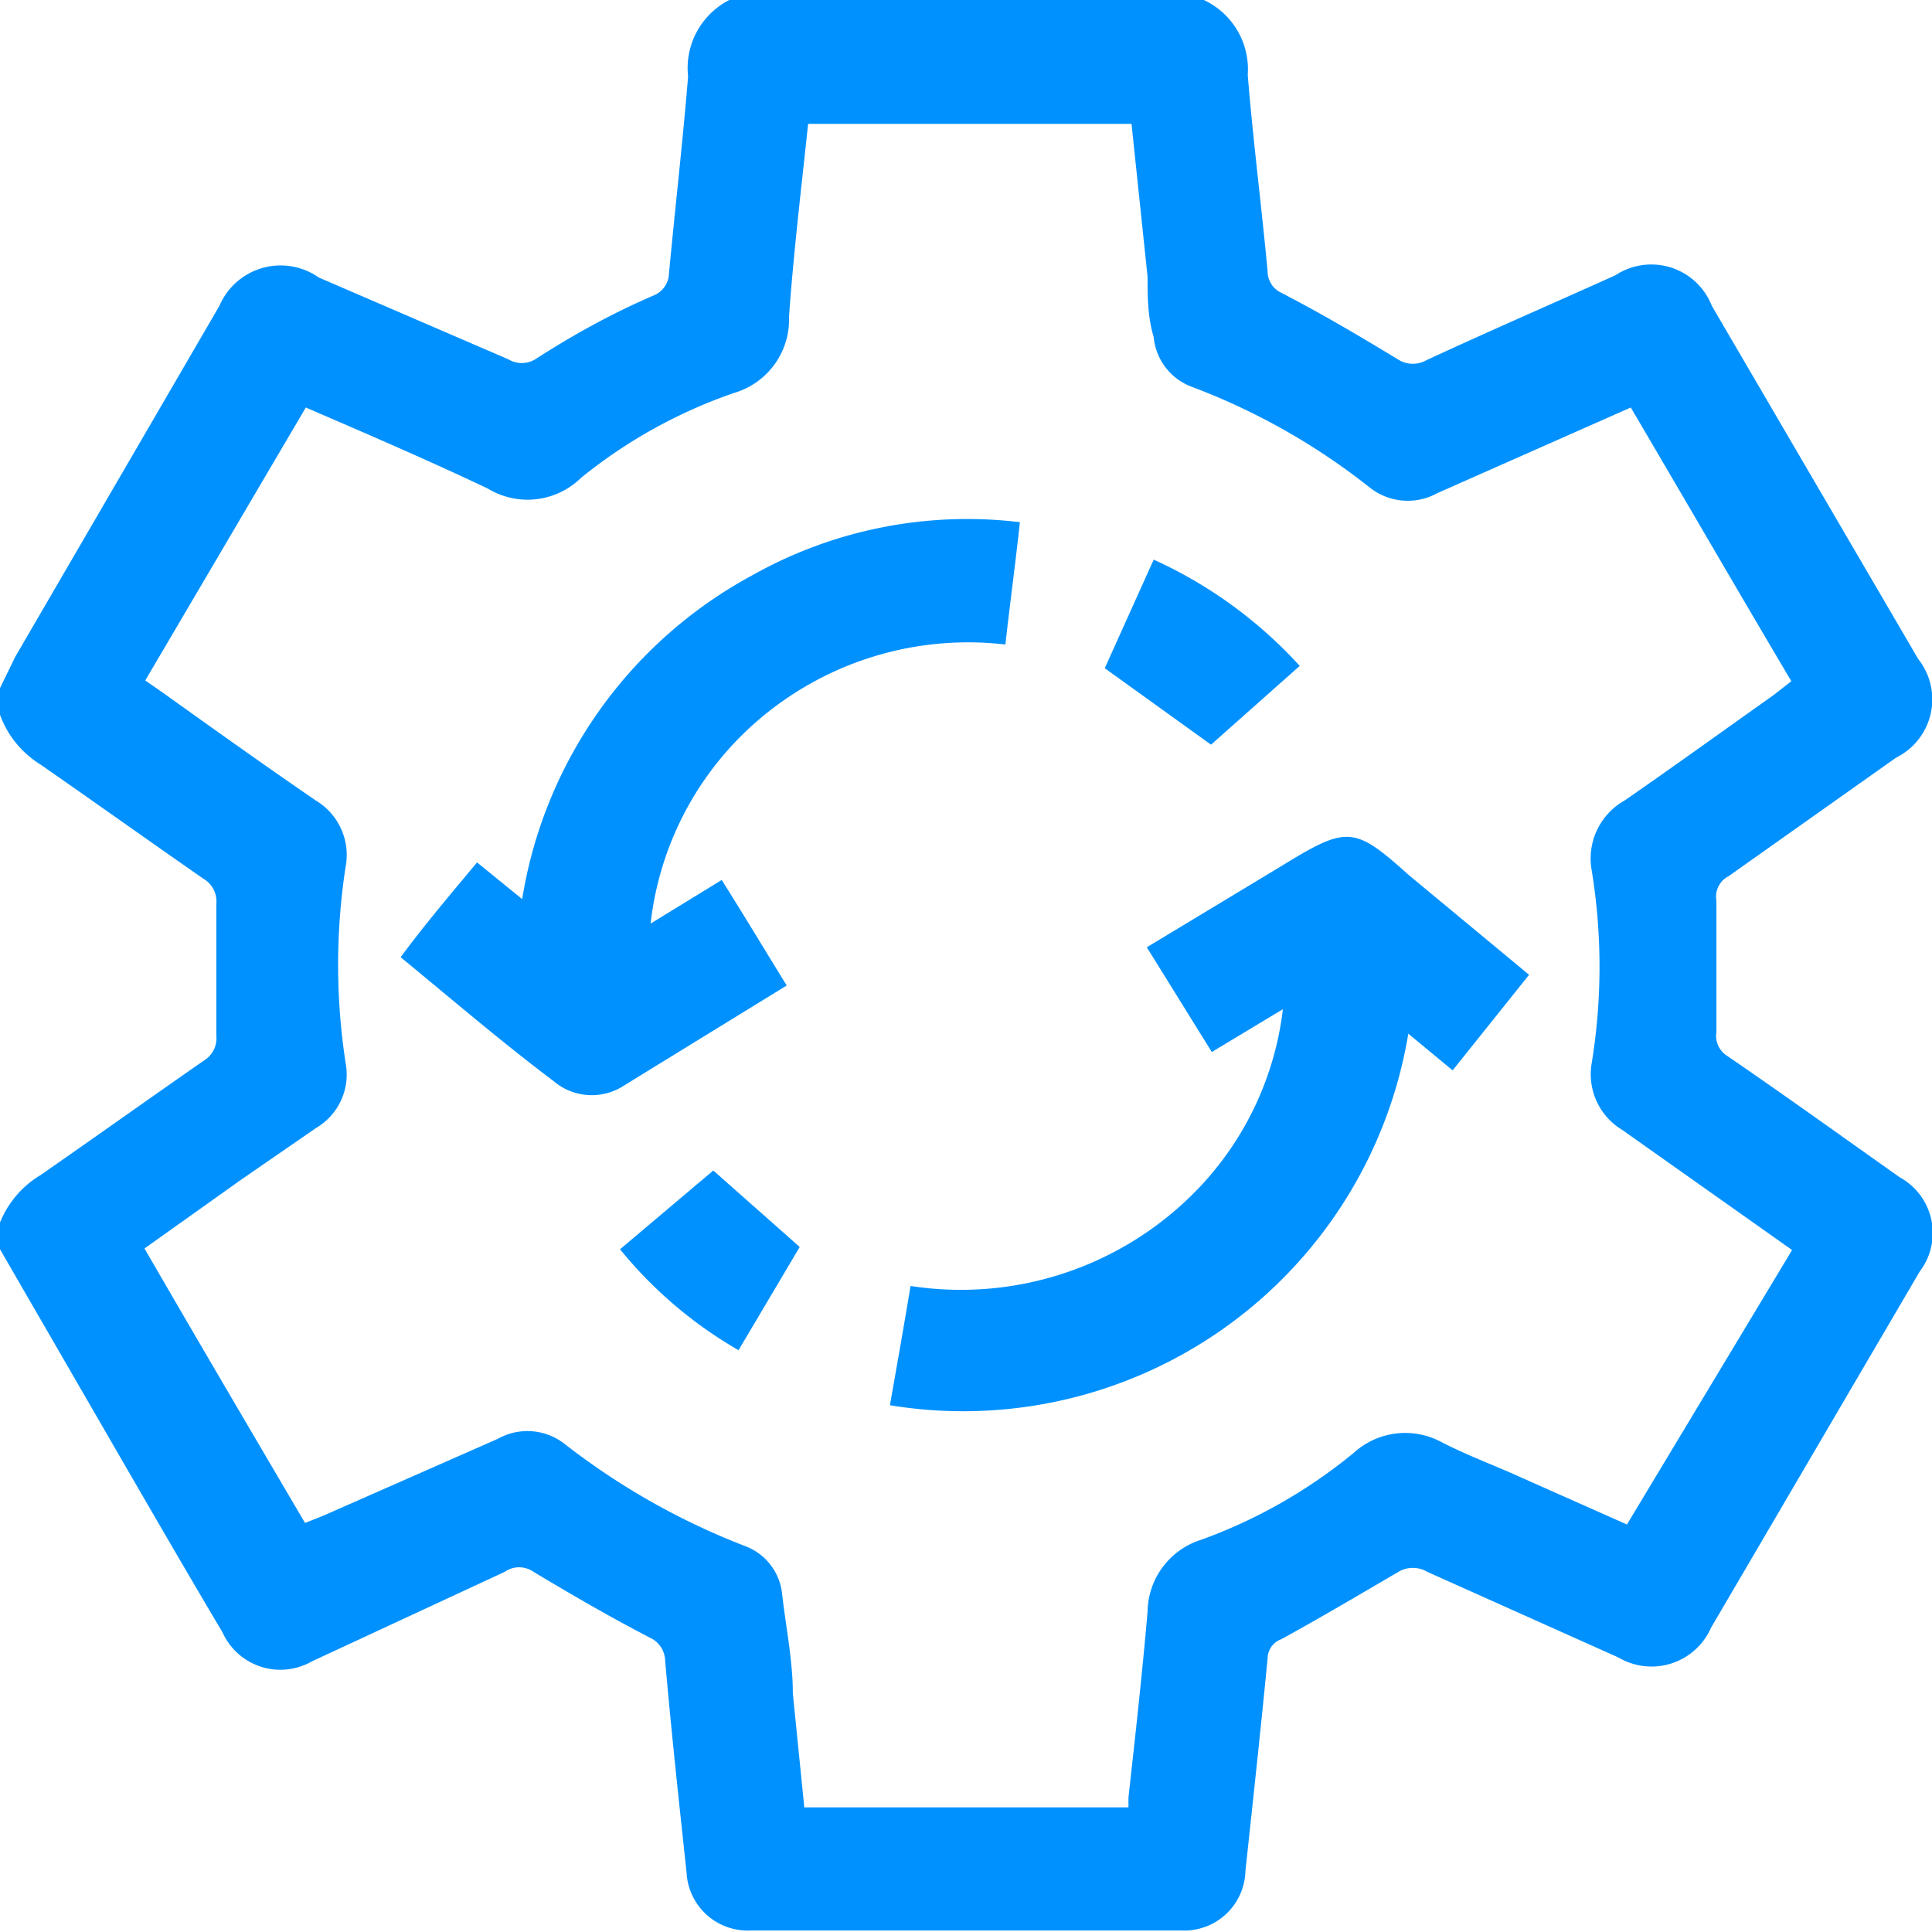 <svg xmlns="http://www.w3.org/2000/svg" viewBox="0 0 25.27 25.27"><defs><style>.cls-1{fill:#0091ff;}</style></defs><g id="Layer_2" data-name="Layer 2"><g id="Layer_1-2" data-name="Layer 1"><path class="cls-1" d="M24.85,15.4c-.75-.53-1.5-1.07-2.26-1.59a.31.31,0,0,1-.14-.31c0-.57,0-1.15,0-1.72a.3.3,0,0,1,.16-.32L24.8,9.91a.85.85,0,0,0,.29-1.29L22.39,4a.85.85,0,0,0-1.26-.4c-.82.37-1.65.73-2.47,1.11a.36.36,0,0,1-.36,0c-.51-.31-1-.6-1.54-.88a.31.31,0,0,1-.18-.28c-.08-.86-.19-1.71-.26-2.57a1,1,0,0,0-.62-1H9.58A1,1,0,0,0,9,1c-.07.86-.17,1.72-.25,2.58a.32.32,0,0,1-.19.28C8,4.1,7.48,4.39,7,4.7a.34.34,0,0,1-.35,0L4.17,3.63A.87.87,0,0,0,2.87,4L.2,8.59,0,9v.35A1.28,1.28,0,0,0,.53,10c.72.5,1.42,1,2.14,1.5a.34.34,0,0,1,.16.32c0,.58,0,1.15,0,1.73a.34.34,0,0,1-.16.32c-.72.5-1.42,1-2.14,1.5a1.28,1.28,0,0,0-.53.62v.35l1.7,2.94c.4.69.8,1.38,1.21,2.07a.83.83,0,0,0,1.17.38L6.6,20.56a.33.33,0,0,1,.38,0c.5.3,1,.59,1.52.86a.34.34,0,0,1,.2.3c.08.92.18,1.84.28,2.77a.8.8,0,0,0,.84.76h5.63a.8.8,0,0,0,.84-.78c.1-.93.2-1.85.29-2.78a.27.27,0,0,1,.18-.25c.51-.28,1-.57,1.53-.88a.37.37,0,0,1,.38,0l2.5,1.12a.85.85,0,0,0,1.21-.39l2.73-4.66A.83.83,0,0,0,24.85,15.4Zm-3.57,4.54-1.53-.68c-.3-.13-.61-.25-.9-.4a1,1,0,0,0-1.14.14,6.74,6.74,0,0,1-2,1.14,1,1,0,0,0-.7.94c-.07.81-.16,1.62-.25,2.43,0,0,0,.08,0,.13H10.52l-.15-1.49c0-.43-.09-.86-.14-1.3a.75.75,0,0,0-.49-.63,9.25,9.25,0,0,1-2.35-1.33.79.79,0,0,0-.88-.07l-2.27,1-.25.1c-.7-1.19-1.4-2.38-2.1-3.59l1.25-.89,1-.69a.81.81,0,0,0,.38-.85,8.45,8.45,0,0,1,0-2.56.83.83,0,0,0-.39-.87c-.67-.46-1.33-.93-2-1.41l-.23-.16L4,5.33c.81.35,1.6.69,2.38,1.06a1,1,0,0,0,1.22-.14,6.57,6.57,0,0,1,2-1.11,1,1,0,0,0,.72-1c.06-.84.16-1.67.25-2.52h4.23l.21,2c0,.26,0,.52.08.79a.77.77,0,0,0,.5.65,8.66,8.66,0,0,1,2.33,1.32.8.8,0,0,0,.88.07l2.53-1.12c.7,1.19,1.39,2.38,2.1,3.58l-.23.18c-.65.46-1.3.93-1.95,1.38a.87.87,0,0,0-.43.92,7.83,7.83,0,0,1,0,2.51.85.85,0,0,0,.4.88l2.22,1.57Zm-4.49-8.63L15,12.39l.85,1.37.93-.56a4.09,4.09,0,0,1-1,2.23,4.3,4.3,0,0,1-3.87,1.39c-.09.54-.18,1.05-.27,1.56a5.9,5.9,0,0,0,6.78-4.86L19,14l1-1.25-1.58-1.31C17.72,10.81,17.62,10.8,16.79,11.31ZM13.34,6.83a5.74,5.74,0,0,0-3.51.7,5.87,5.87,0,0,0-3,4.23l-.59-.48c-.35.42-.69.82-1,1.24.67.55,1.31,1.1,2,1.62a.77.77,0,0,0,.92.06l.78-.48,1.35-.83c-.29-.47-.56-.92-.85-1.38l-.93.57A4.11,4.11,0,0,1,9.67,9.65a4.21,4.21,0,0,1,3.48-1.22C13.21,7.9,13.28,7.38,13.34,6.83ZM17,8.71a5.84,5.84,0,0,0-1.91-1.39l-.64,1.42,1.39,1ZM8.11,16.34a5.58,5.58,0,0,0,1.55,1.32l.8-1.35-1.13-1Z"/></g></g></svg>